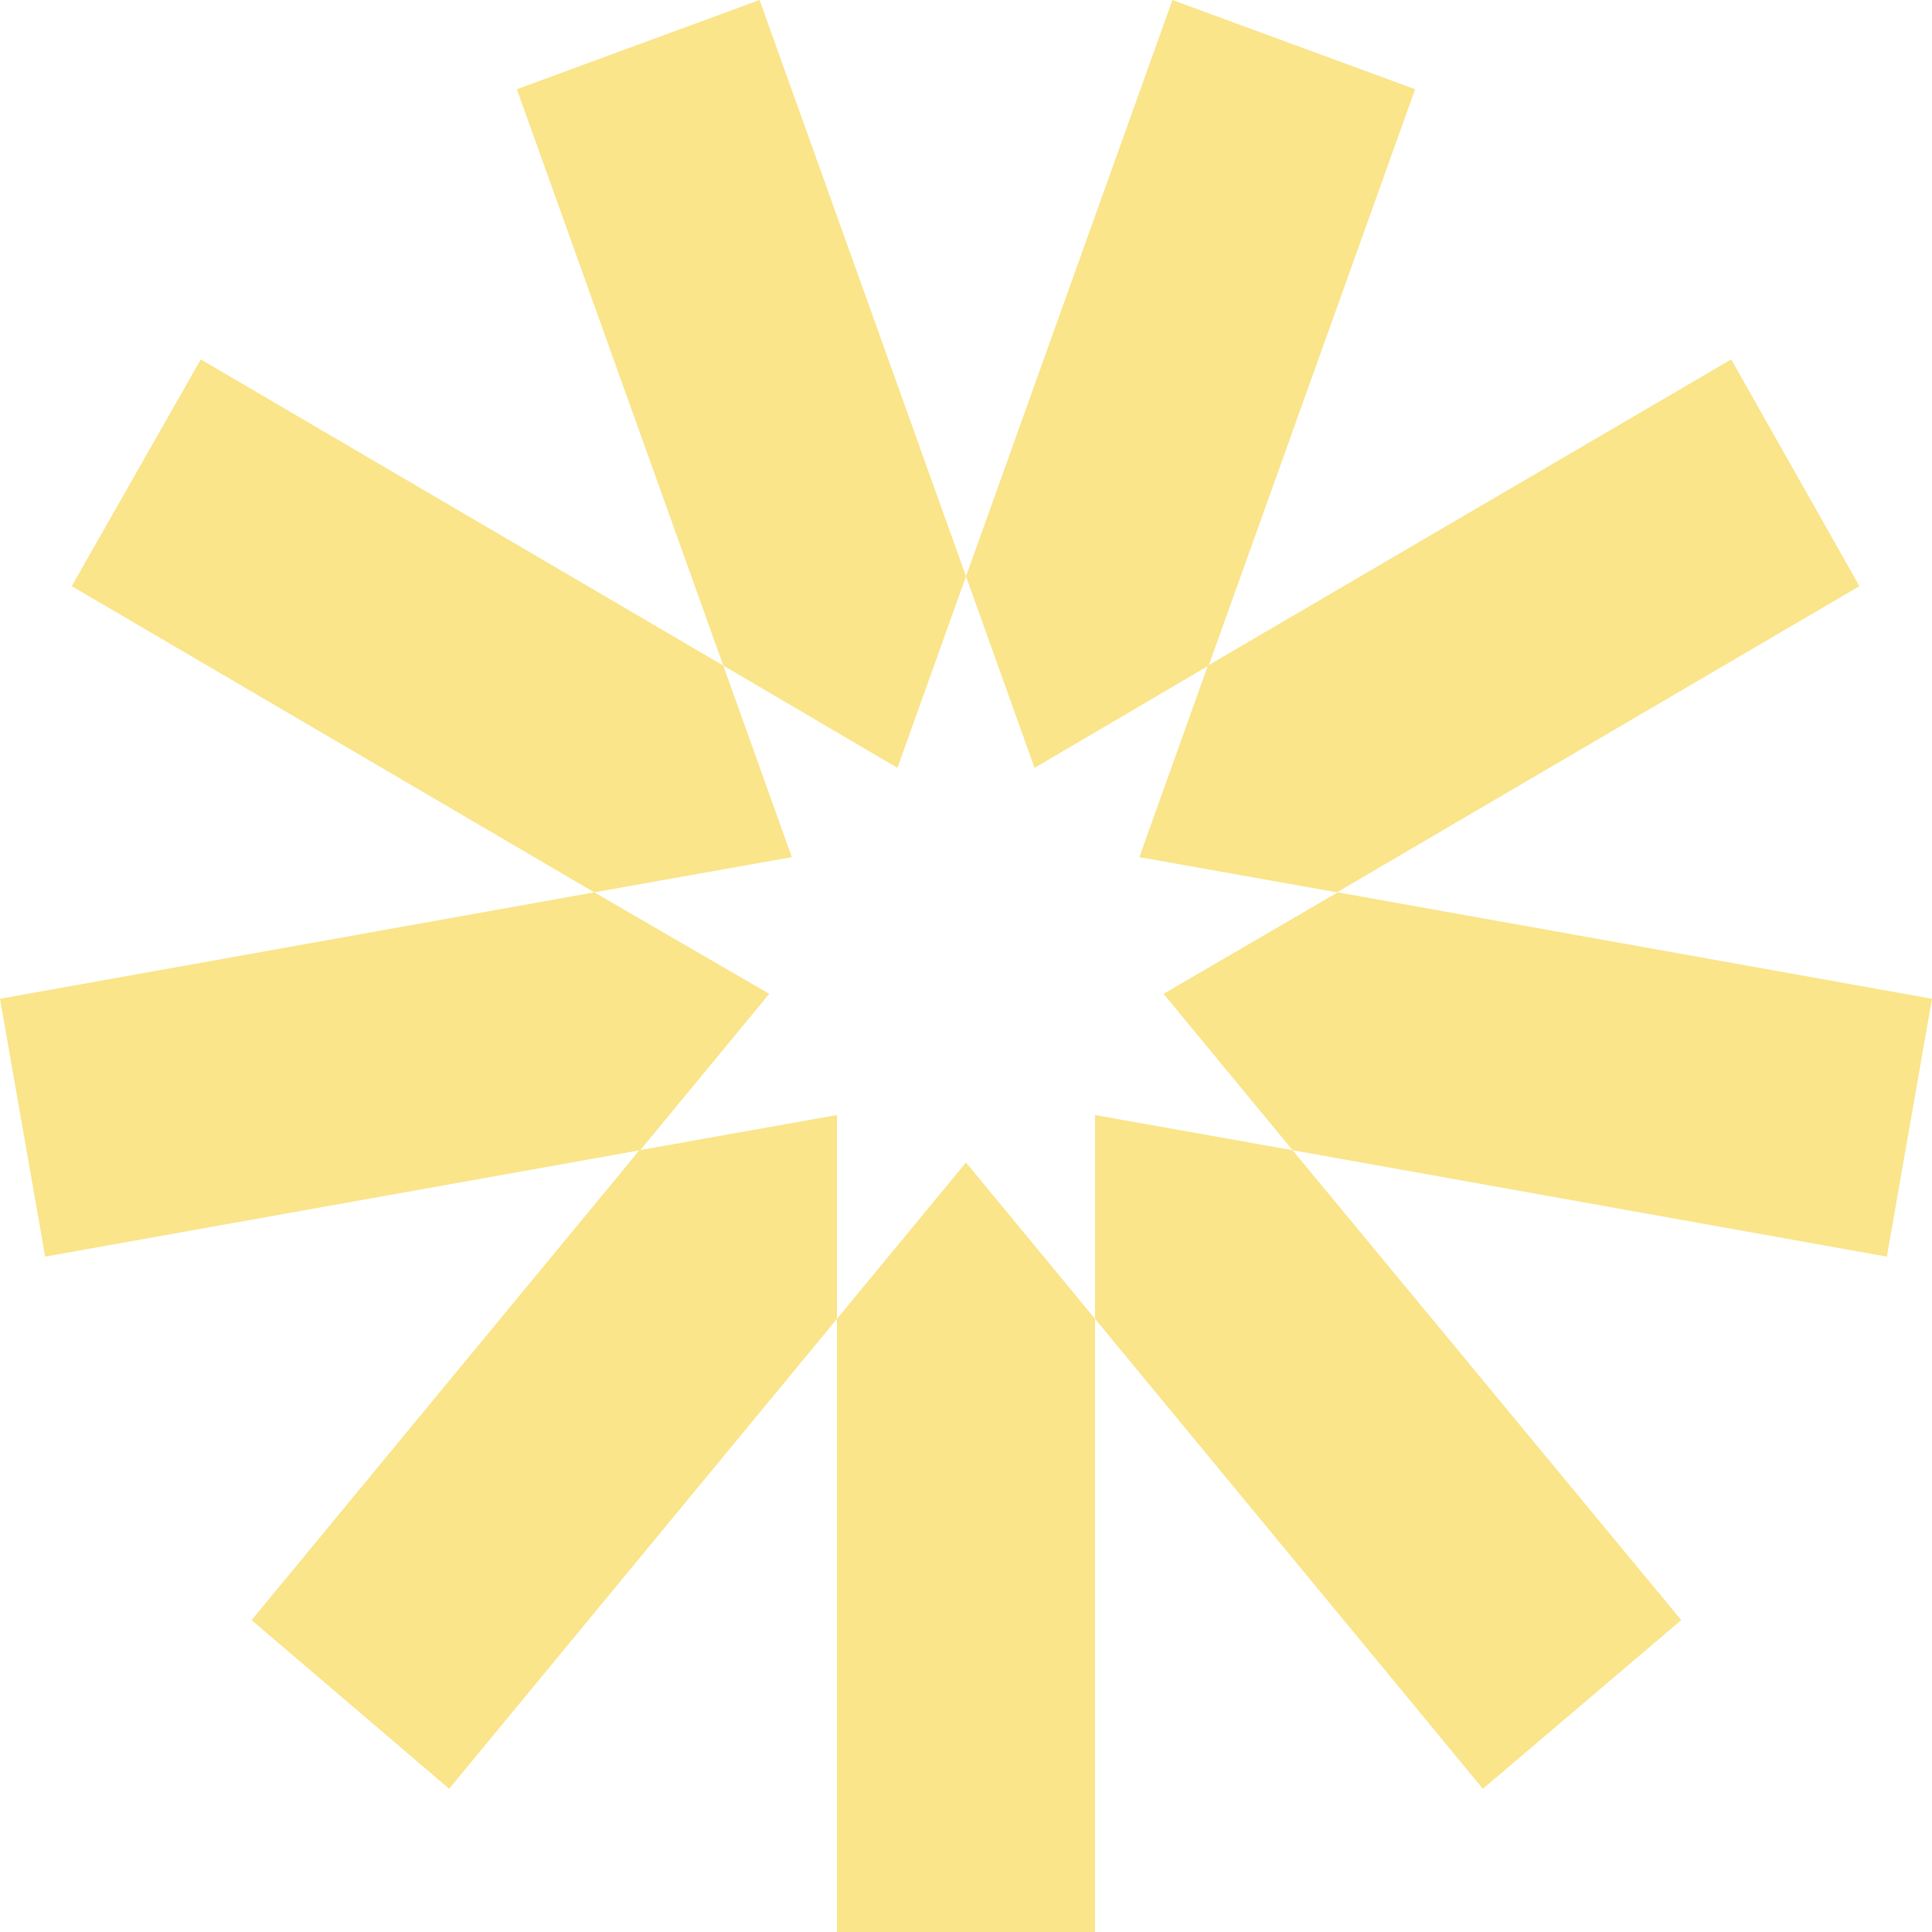 <svg width="86" height="86" viewBox="0 0 86 86" fill="none" xmlns="http://www.w3.org/2000/svg">
<path d="M43 51.746L37.257 58.706V86H48.743V58.706L43 51.746Z" fill="#FAE58B"/>
<path d="M74.838 72.117L66.008 79.624L48.743 58.706V49.633L57.537 51.2L74.838 72.117Z" fill="#FAE58B"/>
<path d="M59.547 39.721L51.794 44.239L57.537 51.2L83.99 55.937L86 44.458L59.547 39.721Z" fill="#FAE58B"/>
<path d="M77.062 15.998L53.768 29.627L50.717 38.154L59.511 39.721L82.769 26.092L77.062 15.998Z" fill="#FAE58B"/>
<path d="M62.992 3.972L53.804 29.626L46.051 34.181L43 25.654L52.189 0L62.992 3.972Z" fill="#FAE58B"/>
<path d="M43 25.654L39.949 34.181L32.196 29.626L23.007 3.972L33.811 0L43 25.654Z" fill="#FAE58B"/>
<path d="M32.196 29.627L8.937 15.998L3.194 26.092L26.453 39.721L35.247 38.154L32.196 29.627Z" fill="#FAE58B"/>
<path d="M26.453 39.721L0 44.458L2.01 55.937L28.499 51.2L34.242 44.239L26.453 39.721Z" fill="#FAE58B"/>
<path d="M28.463 51.2L11.199 72.117L19.993 79.624L37.257 58.706V49.633L28.463 51.2Z" fill="#FAE58B"/>
</svg>
